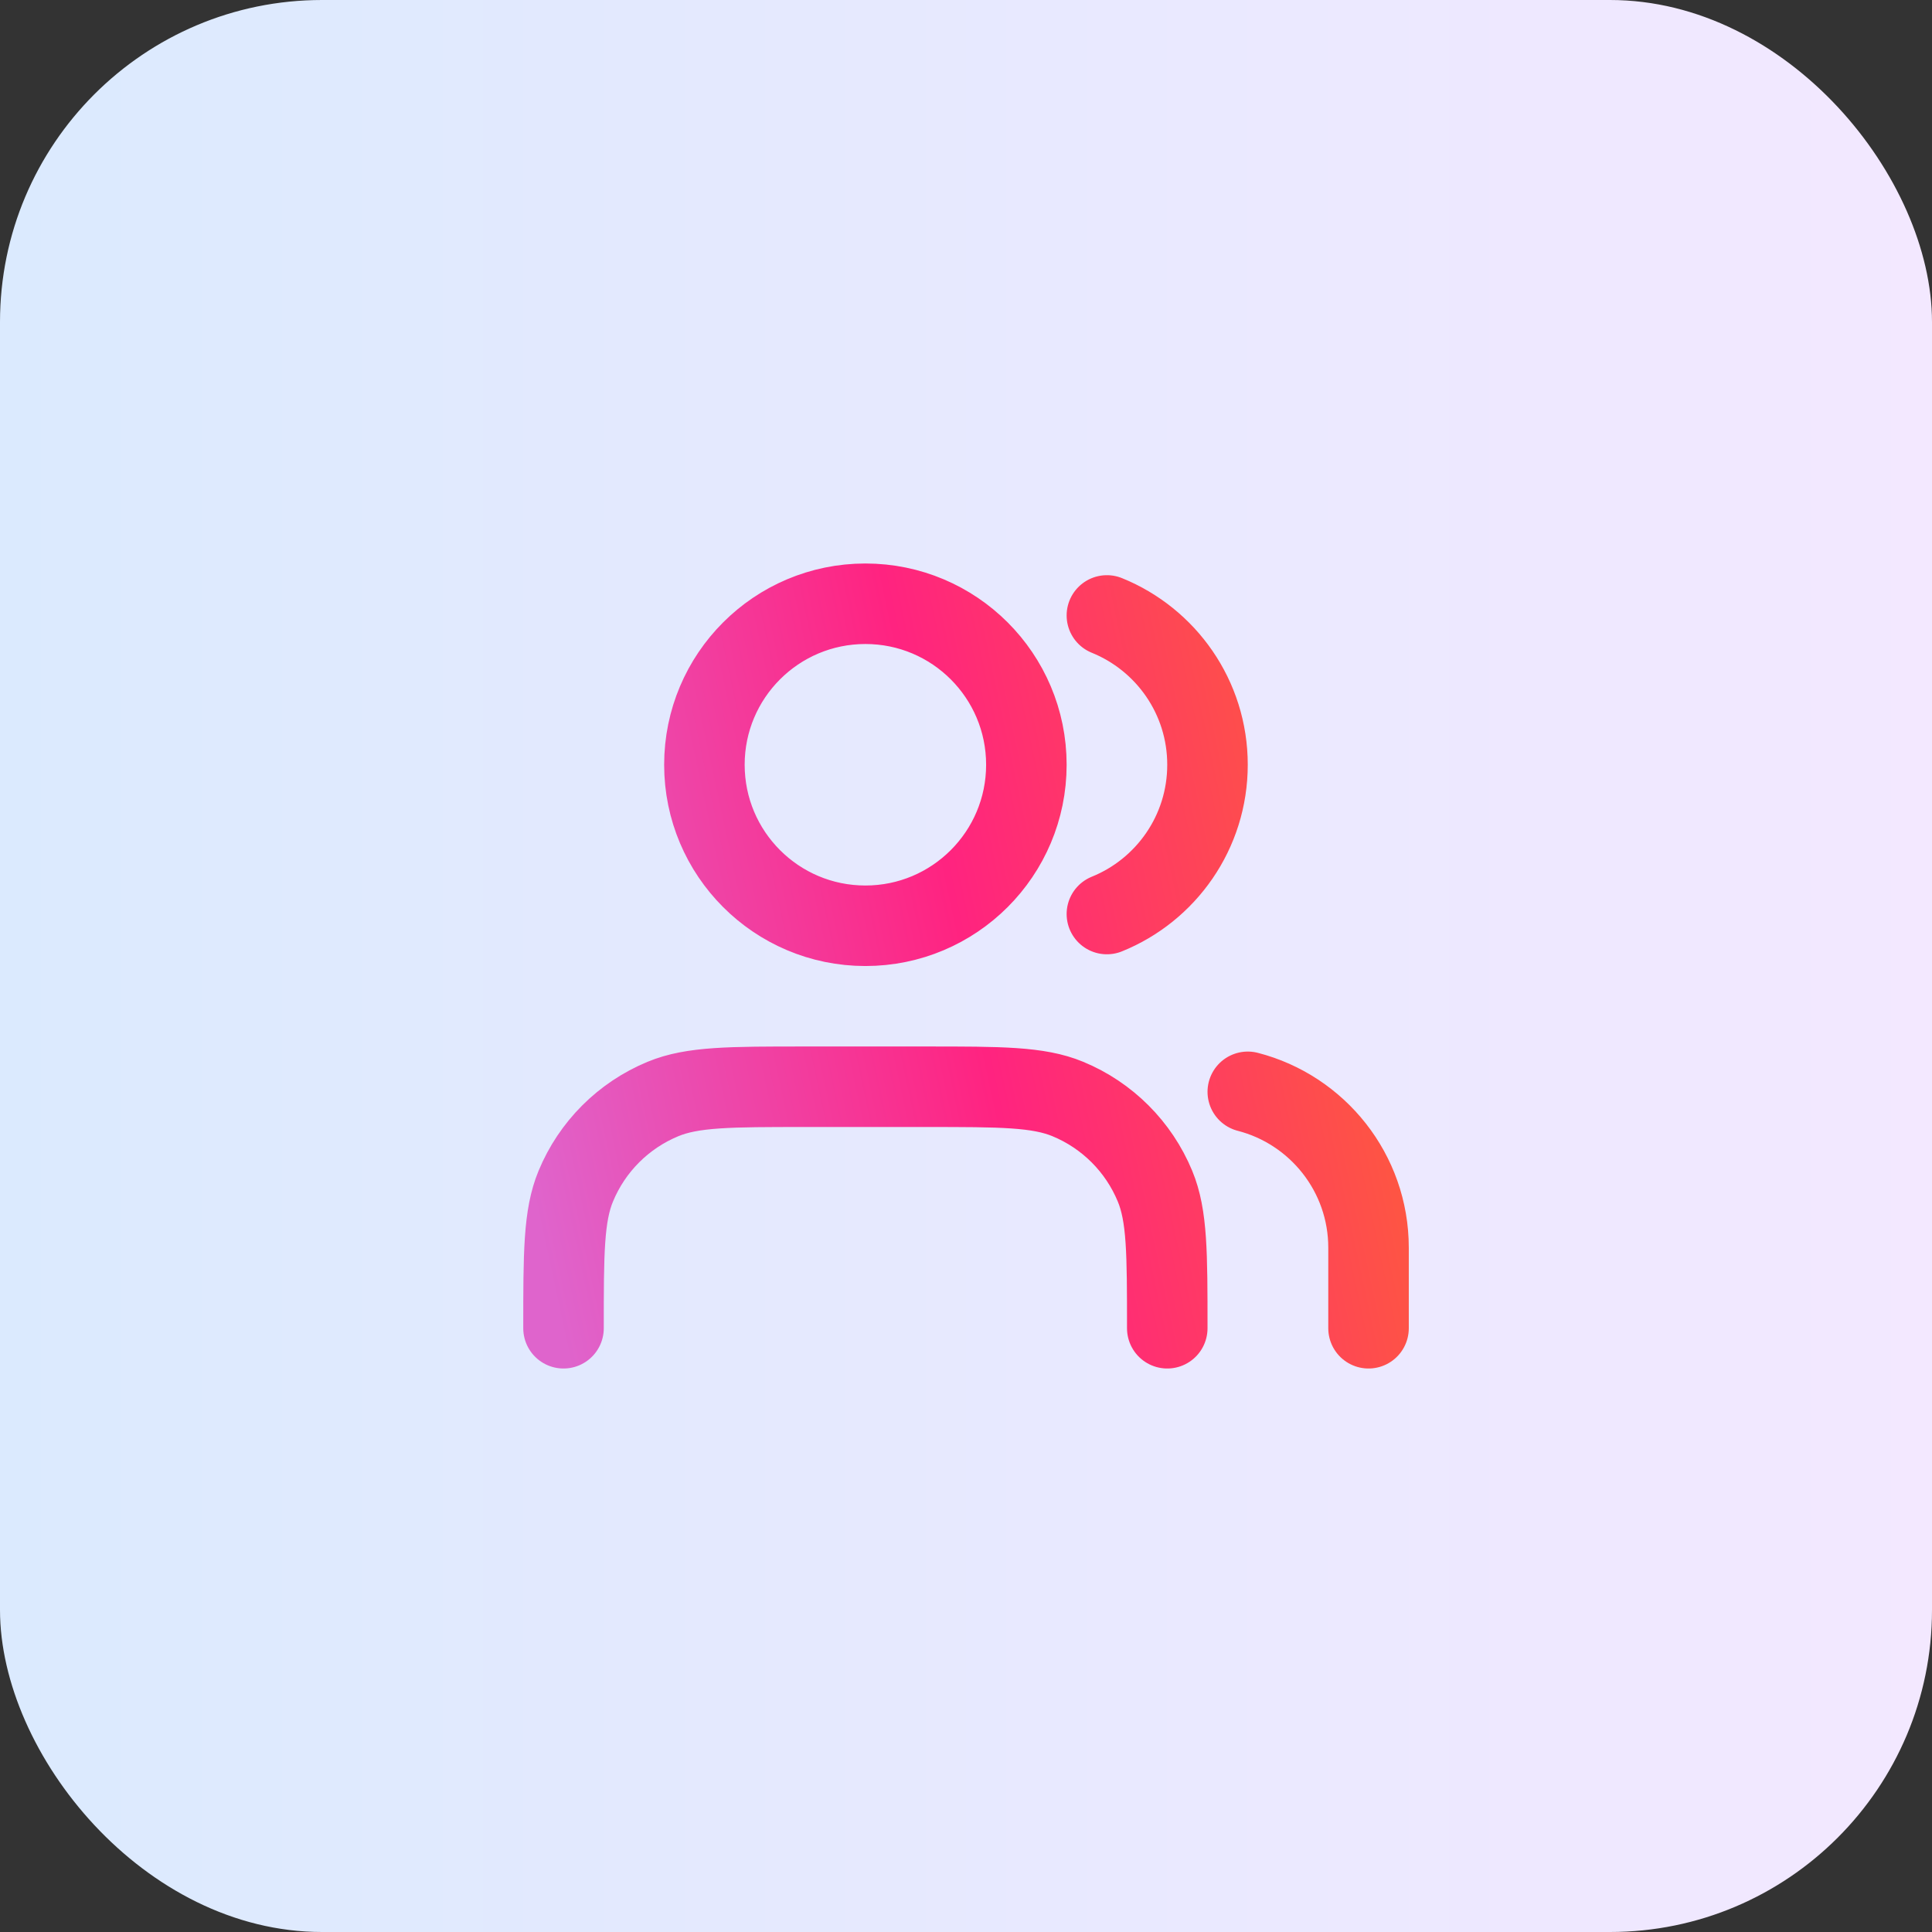 <svg width="40" height="40" viewBox="0 0 40 40" fill="none" xmlns="http://www.w3.org/2000/svg">
<rect x="0" y="0" width="40" height="40" fill="#333333" stroke="none"/>
<rect width="40" height="40" rx="6.667" fill="url(#paint0_linear_23415_243)"/>
<path d="M28.334 27.5V25.833C28.334 24.28 27.271 22.975 25.834 22.605M22.917 12.742C24.139 13.237 25 14.434 25 15.833C25 17.232 24.139 18.43 22.917 18.924M24.167 27.5C24.167 25.947 24.167 25.17 23.913 24.558C23.575 23.741 22.926 23.092 22.109 22.754C21.497 22.5 20.72 22.5 19.167 22.5H16.667C15.114 22.5 14.337 22.5 13.725 22.754C12.908 23.092 12.259 23.741 11.921 24.558C11.667 25.17 11.667 25.947 11.667 27.5M21.25 15.833C21.25 17.674 19.758 19.167 17.917 19.167C16.076 19.167 14.584 17.674 14.584 15.833C14.584 13.992 16.076 12.5 17.917 12.5C19.758 12.5 21.25 13.992 21.25 15.833Z" stroke="url(#paint1_linear_23415_243)" stroke-width="1.667" stroke-linecap="round" stroke-linejoin="round"/>
<defs>
<linearGradient id="paint0_linear_23415_243" x1="0" y1="20" x2="40" y2="20" gradientUnits="userSpaceOnUse">
<stop stop-color="#DBEAFE"/>
<stop offset="1" stop-color="#F3E8FF"/>
</linearGradient>
<linearGradient id="paint1_linear_23415_243" x1="28.334" y1="15.536" x2="9.884" y2="19.506" gradientUnits="userSpaceOnUse">
<stop stop-color="#FE5D39"/>
<stop offset="0.48" stop-color="#FF2380"/>
<stop offset="1" stop-color="#DF64CC"/>
</linearGradient>
</defs>
</svg>
